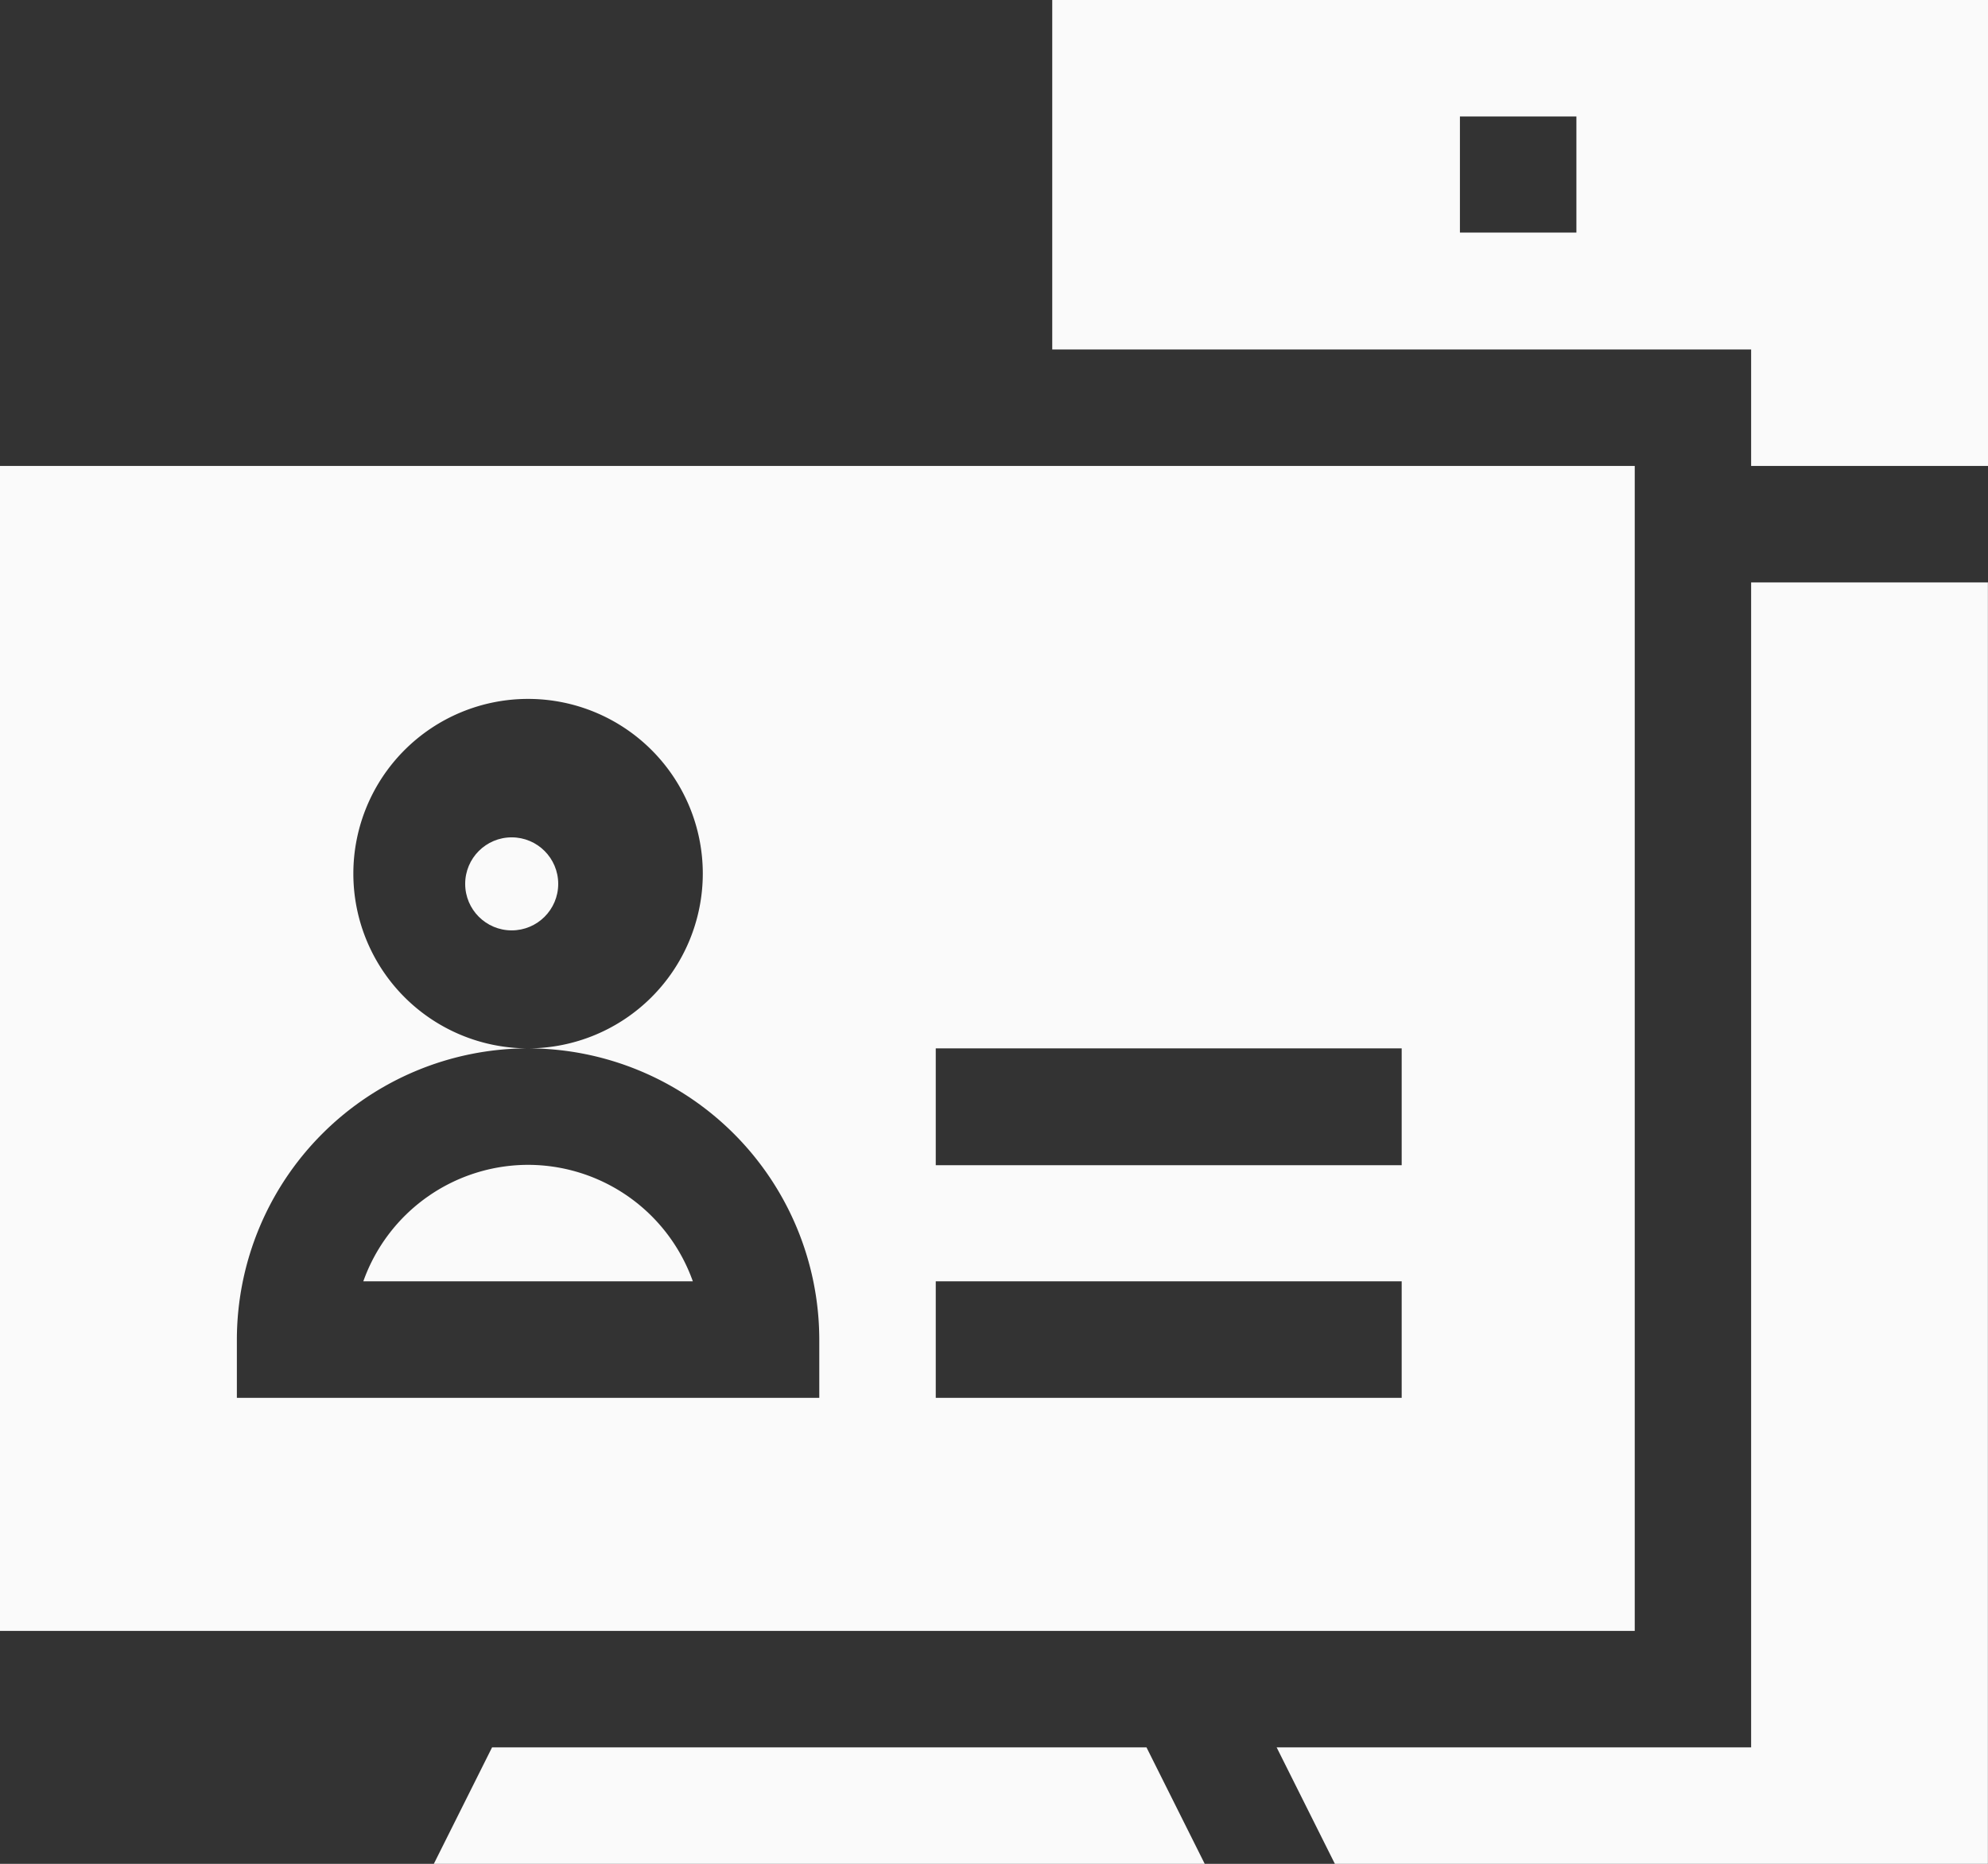 <svg xmlns="http://www.w3.org/2000/svg" width="21.368" height="20.033" viewBox="0 0 21.368 20.033"><rect x="0" y="0" width="21.368" height="20.033" fill="#333333" stroke="none"/><defs><style>.a{fill:#fafafa;}</style></defs><g transform="translate(0 -16)"><g transform="translate(0 16)"><g transform="translate(0 5.008)"><path class="a" d="M0,136v12.521H17.571V136Zm8.806,10.016H2.546v-.626a3.134,3.134,0,0,1,3.13-3.13,1.878,1.878,0,1,1,1.878-1.878,1.88,1.88,0,0,1-1.878,1.878,3.134,3.134,0,0,1,3.13,3.13Zm6.26,0H10.058v-1.252h5.008Zm0-2.5H10.058V142.26h5.008Z" transform="translate(0 -136)"/><path class="a" d="M95.334,316a1.882,1.882,0,0,0-1.771,1.252h3.542A1.882,1.882,0,0,0,95.334,316Z" transform="translate(-89.658 -308.488)"/><circle class="a" cx="0.5" cy="0.5" r="0.5" transform="translate(5 3.992)"/></g><path class="a" d="M333.916,166v12.521h-5.1l.626,1.252h7.019V166Z" transform="translate(-315.094 -159.74)"/><path class="a" d="M271,16v3.756h7.512v1.252h2.546V16Zm5.634,2.5h-1.252V17.252h1.252Z" transform="translate(-259.69 -16)"/></g><path class="a" d="M112.354,466l-.626,1.252h8.286L119.388,466Z" transform="translate(-107.065 -431.219)"/></g></svg>